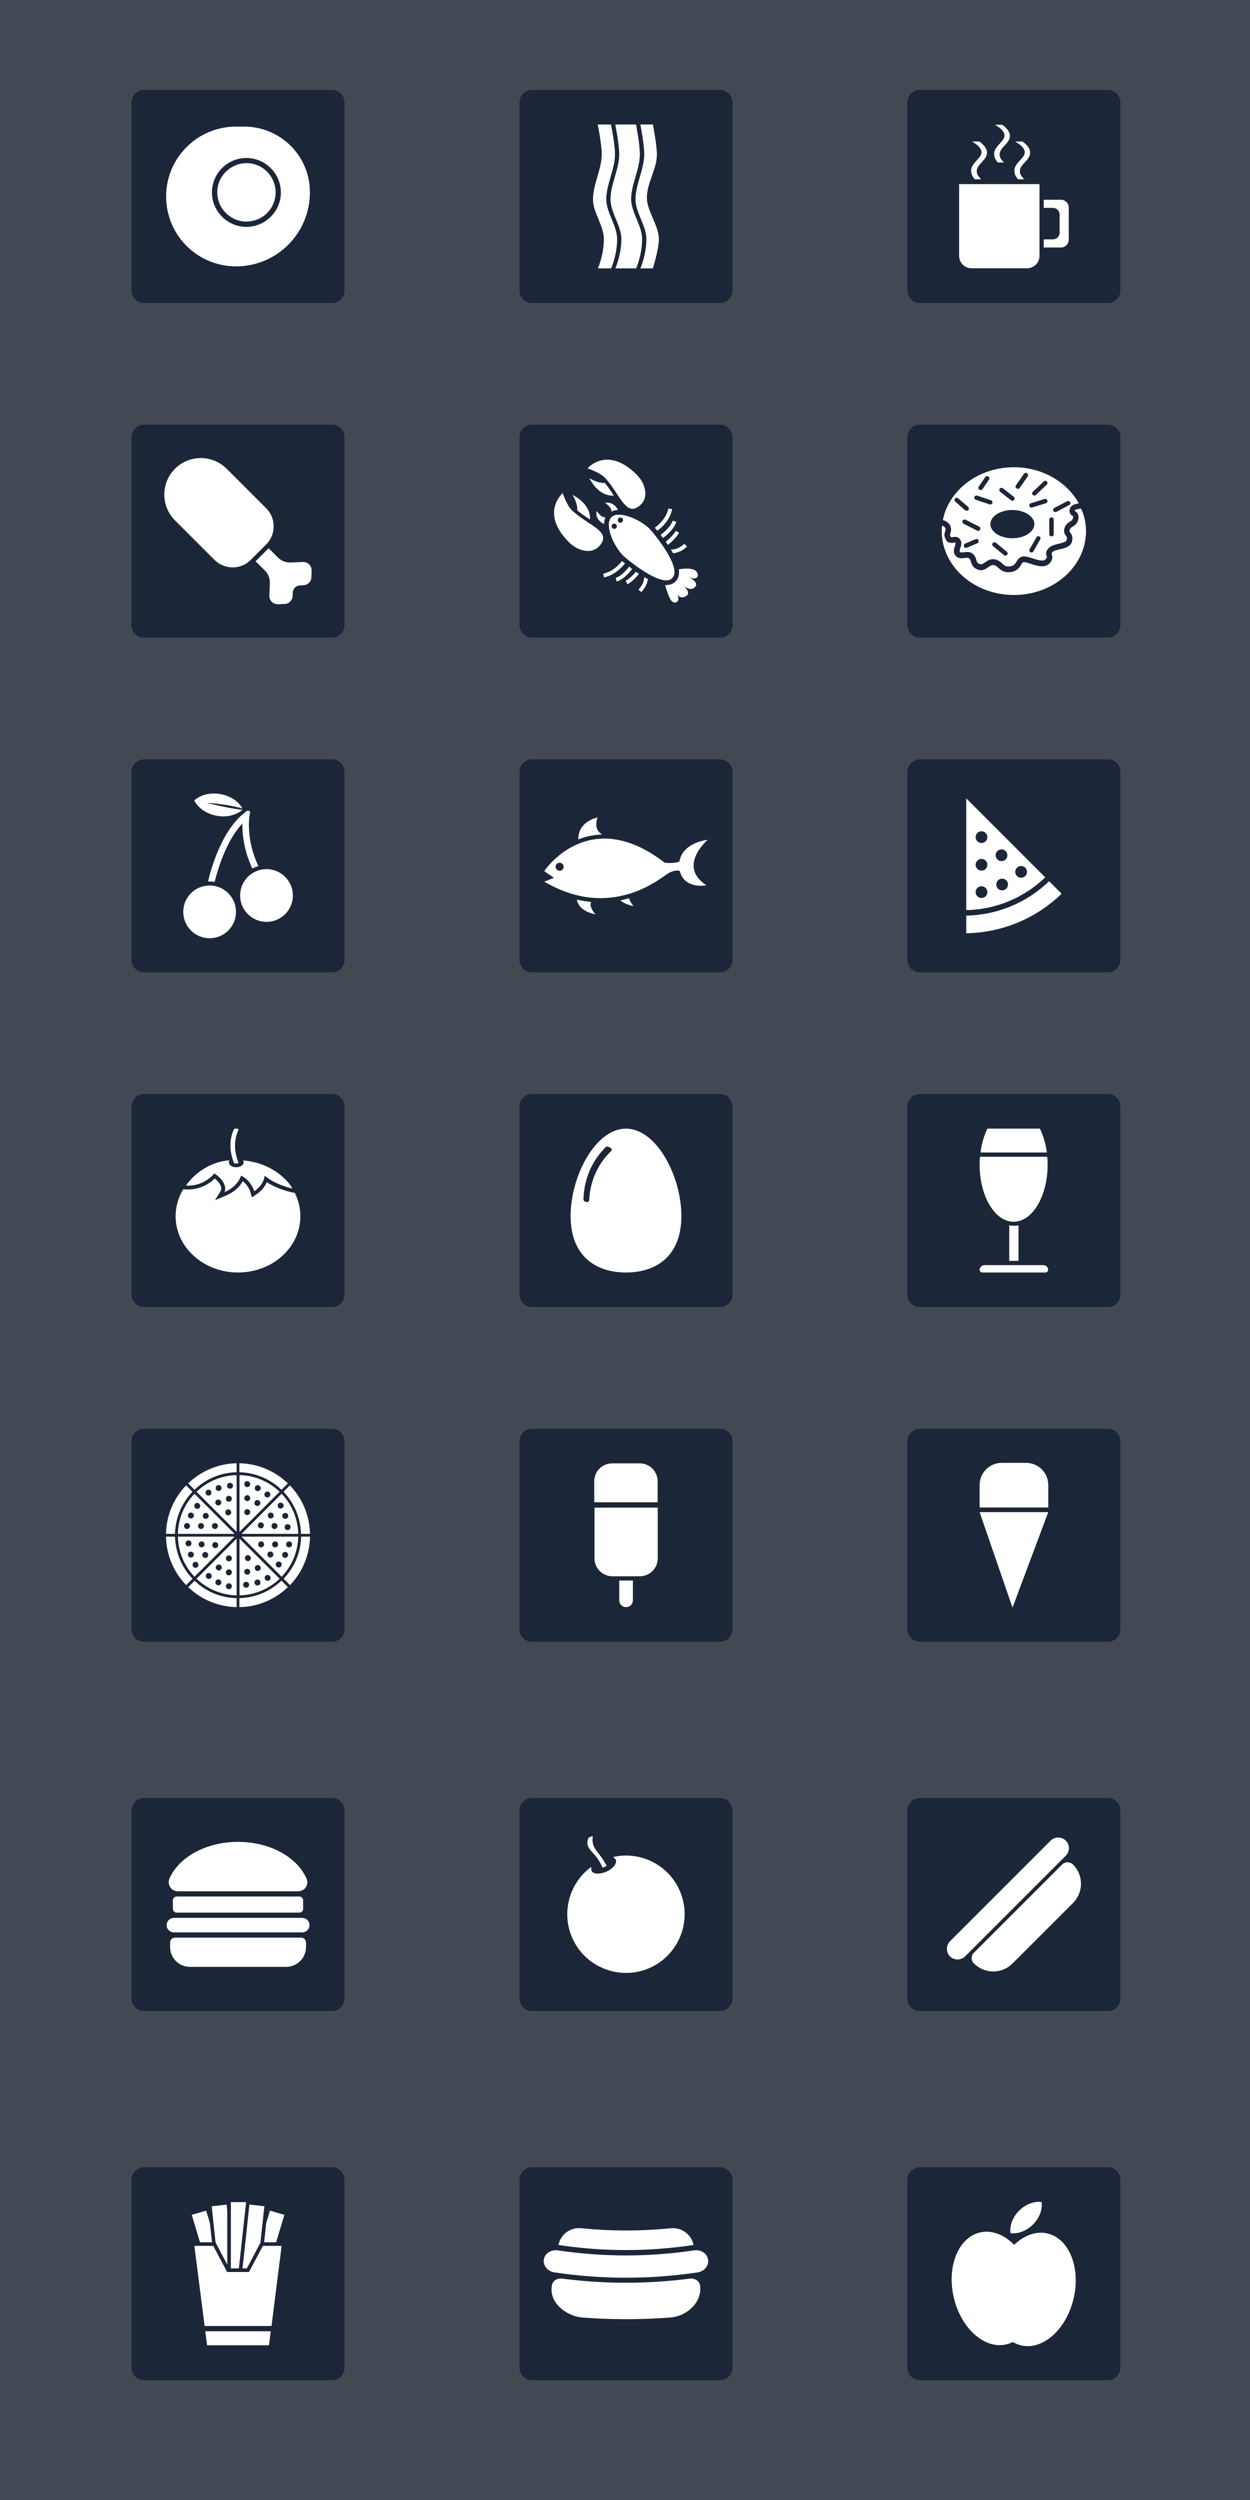 <?xml version="1.0" encoding="utf-8"?>
<!-- Generator: Adobe Illustrator 22.1.0, SVG Export Plug-In . SVG Version: 6.00 Build 0)  -->
<svg version="1.1" xmlns="http://www.w3.org/2000/svg" xmlns:xlink="http://www.w3.org/1999/xlink" x="0px" y="0px"
	 viewBox="0 0 1000 2000" style="enable-background:new 0 0 1000 2000;" xml:space="preserve">
<style type="text/css">
	.st0{fill:#424953;}
	.st1{fill:#1B2638;}
	.st2{fill:#FFFFFF;}
</style>
<g id="Layer_3">
	<rect class="st0" width="1000" height="2000"/>
</g>
<g id="Layer_2">
	<path class="st1" d="M265.6,242.4H115.2c-5.5,0-10-4.5-10-10V82c0-5.5,4.5-10,10-10h150.4c5.5,0,10,4.5,10,10v150.4
		C275.6,237.9,271.2,242.4,265.6,242.4z"/>
	<path class="st1" d="M576,242.4H425.6c-5.5,0-10-4.5-10-10V82c0-5.5,4.5-10,10-10H576c5.5,0,10,4.5,10,10v150.4
		C586,237.9,581.5,242.4,576,242.4z"/>
	<path class="st1" d="M886.3,242.4H735.9c-5.5,0-10-4.5-10-10V82c0-5.5,4.5-10,10-10h150.4c5.5,0,10,4.5,10,10v150.4
		C896.3,237.9,891.8,242.4,886.3,242.4z"/>
	<path class="st1" d="M265.6,510.1H115.2c-5.5,0-10-4.5-10-10V349.7c0-5.5,4.5-10,10-10h150.4c5.5,0,10,4.5,10,10v150.4
		C275.6,505.7,271.2,510.1,265.6,510.1z"/>
	<path class="st1" d="M576,510.1H425.6c-5.5,0-10-4.5-10-10V349.7c0-5.5,4.5-10,10-10H576c5.5,0,10,4.5,10,10v150.4
		C586,505.7,581.5,510.1,576,510.1z"/>
	<path class="st1" d="M886.3,510.1H735.9c-5.5,0-10-4.5-10-10V349.7c0-5.5,4.5-10,10-10h150.4c5.5,0,10,4.5,10,10v150.4
		C896.3,505.7,891.8,510.1,886.3,510.1z"/>
	<path class="st1" d="M576,1904.2H425.6c-5.5,0-10-4.5-10-10v-150.4c0-5.5,4.5-10,10-10H576c5.5,0,10,4.5,10,10v150.4
		C586,1899.7,581.5,1904.2,576,1904.2z"/>
	<path class="st1" d="M265.6,1608.8H115.2c-5.5,0-10-4.5-10-10v-150.4c0-5.5,4.5-10,10-10h150.4c5.5,0,10,4.5,10,10v150.4
		C275.6,1604.3,271.2,1608.8,265.6,1608.8z"/>
	<path class="st1" d="M886.3,1608.8H735.9c-5.5,0-10-4.5-10-10v-150.4c0-5.5,4.5-10,10-10h150.4c5.5,0,10,4.5,10,10v150.4
		C896.3,1604.3,891.8,1608.8,886.3,1608.8z"/>
	<path class="st1" d="M576,1608.8H425.6c-5.5,0-10-4.5-10-10v-150.4c0-5.5,4.5-10,10-10H576c5.5,0,10,4.5,10,10v150.4
		C586,1604.3,581.5,1608.8,576,1608.8z"/>
	<path class="st1" d="M265.6,1904.2H115.2c-5.5,0-10-4.5-10-10v-150.4c0-5.5,4.5-10,10-10h150.4c5.5,0,10,4.5,10,10v150.4
		C275.6,1899.7,271.2,1904.2,265.6,1904.2z"/>
	<path class="st1" d="M886.3,1904.2H735.9c-5.5,0-10-4.5-10-10v-150.4c0-5.5,4.5-10,10-10h150.4c5.5,0,10,4.5,10,10v150.4
		C896.3,1899.7,891.8,1904.2,886.3,1904.2z"/>
	<path class="st1" d="M265.6,1045.6H115.2c-5.5,0-10-4.5-10-10V885.2c0-5.5,4.5-10,10-10h150.4c5.5,0,10,4.5,10,10v150.4
		C275.6,1041.2,271.2,1045.6,265.6,1045.6z"/>
	<path class="st1" d="M576,1045.6H425.6c-5.5,0-10-4.5-10-10V885.2c0-5.5,4.5-10,10-10H576c5.5,0,10,4.5,10,10v150.4
		C586,1041.2,581.5,1045.6,576,1045.6z"/>
	<path class="st1" d="M265.6,1313.4H115.2c-5.5,0-10-4.5-10-10V1153c0-5.5,4.5-10,10-10h150.4c5.5,0,10,4.5,10,10v150.4
		C275.6,1308.9,271.2,1313.4,265.6,1313.4z"/>
	<path class="st1" d="M576,1313.4H425.6c-5.5,0-10-4.5-10-10V1153c0-5.5,4.5-10,10-10H576c5.5,0,10,4.5,10,10v150.4
		C586,1308.9,581.5,1313.4,576,1313.4z"/>
	<path class="st1" d="M886.3,1313.4H735.9c-5.5,0-10-4.5-10-10V1153c0-5.5,4.5-10,10-10h150.4c5.5,0,10,4.5,10,10v150.4
		C896.3,1308.9,891.8,1313.4,886.3,1313.4z"/>
	<path class="st1" d="M265.6,777.9H115.2c-5.5,0-10-4.5-10-10V617.5c0-5.5,4.5-10,10-10h150.4c5.5,0,10,4.5,10,10v150.4
		C275.6,773.4,271.2,777.9,265.6,777.9z"/>
	<path class="st1" d="M576,777.9H425.6c-5.5,0-10-4.5-10-10V617.5c0-5.5,4.5-10,10-10H576c5.5,0,10,4.5,10,10v150.4
		C586,773.4,581.5,777.9,576,777.9z"/>
	<path class="st1" d="M886.3,1045.6H735.9c-5.5,0-10-4.5-10-10V885.2c0-5.5,4.5-10,10-10h150.4c5.5,0,10,4.5,10,10v150.4
		C896.3,1041.2,891.8,1045.6,886.3,1045.6z"/>
	<path class="st1" d="M886.3,777.9H735.9c-5.5,0-10-4.5-10-10V617.5c0-5.5,4.5-10,10-10h150.4c5.5,0,10,4.5,10,10v150.4
		C896.3,773.4,891.8,777.9,886.3,777.9z"/>
</g>
<g id="Layer_1">
	<g>
		<path class="st2" d="M232.6,116.7c-9.5-9.5-22.7-15.4-37.2-15.4h-6.6c-30.9,0-55.9,25-55.9,55.9v0c0,30.9,25,55.9,55.9,55.9
			c16.3,0,31.1-6.6,41.8-17.3c10.7-10.7,17.3-25.5,17.3-41.8C248,139.4,242.1,126.2,232.6,116.7z M216.6,173.4
			c-5.2,5.2-12.1,8.1-19.5,8.1c-0.7,0-1.5,0-2.2-0.1c-13.3-1-24.2-11.9-25.3-25.2c-0.6-8.1,2.3-16,8-21.7c5.2-5.2,12.1-8.1,19.5-8.1
			s14.3,2.9,19.5,8.1c5.2,5.2,8.1,12.1,8.1,19.5C224.7,161.3,221.8,168.2,216.6,173.4z"/>
		<path class="st2" d="M220.5,153.9c0,6.5-2.6,12.3-6.8,16.5c-4.6,4.6-11.2,7.3-18.4,6.8c-11.3-0.9-20.5-10.1-21.4-21.4
			c-0.6-7.2,2.1-13.8,6.8-18.4c4.2-4.2,10.1-6.9,16.5-6.9s12.3,2.6,16.5,6.9C217.9,141.6,220.5,147.5,220.5,153.9z"/>
	</g>
	<g>
		<path class="st2" d="M493.7,191.2c0,12.8-4.8,23.5-4.8,23.5h-10.6c0,0,4.8-10.7,4.8-23.5c0-10.6-8.7-21.1-8.7-31.7
			c0-12.1,7-24.1,7-36.2c0-7.9-3.2-23.7-3.2-23.7h10.6c0,0,3.2,15.8,3.2,23.7c0,12.1-7,24.1-7,36.2
			C485.1,170.1,493.7,180.7,493.7,191.2z"/>
		<path class="st2" d="M513.7,191.2c0,12.8-4.8,23.5-4.8,23.5h-16.6c0,0,4.8-10.7,4.8-23.5c0-10.6-8.7-21.1-8.7-31.7
			c0-12.1,7-24.1,7-36.2c0-7.9-3.2-23.7-3.2-23.7h16.6c0,0,3.1,15.8,3.1,23.7c0,12.1-7,24.1-7,36.2
			C505.1,170.1,513.7,180.7,513.7,191.2z"/>
		<path class="st2" d="M527.1,191.4c0,7.8-4.8,23.3-4.8,23.3h-10c0,0,4.8-10.7,4.8-23.5c0-10.6-8.7-21.1-8.7-31.7
			c0-12.1,7-24.1,7-36.2c0-7.9-3.1-23.7-3.1-23.7h10c0,0,3.2,16,3.2,24.1c0,11.4-8,22.8-8,34.3C517.5,169.1,527.1,180.3,527.1,191.4
			z"/>
	</g>
	<g>
		<path class="st2" d="M821.7,214.6h-44.5c-5.5,0-9.9-4.4-9.9-9.9v-57.4h64.3v57.4C831.6,210.2,827.2,214.6,821.7,214.6z"/>
		<path class="st2" d="M855,166v25.8c0,3.4-2.8,6.2-6.2,6.2H835v-6.5h7.4c2.9,0,5.3-2.4,5.3-5.3v-14.6c0-2.9-2.4-5.3-5.3-5.3H835
			v-6.5h13.8C852.2,159.8,855,162.6,855,166z"/>
		<path class="st2" d="M819.4,143.4l-1.2-1.3c-1.5-1.6-2.3-3.3-2.3-5c-0.1-2.9,1.9-5.1,4-7.3c2.1-2.3,4.3-4.6,4.2-7.8
			c0-2.9-2.1-5.9-6-8.7l-0.2-0.1h-5.7l2.2,1.4c3.5,2.4,5.3,4.7,5.4,7c0.1,2.5-1.8,4.5-3.8,6.7c-2.3,2.5-4.7,5.1-4.5,8.7
			c0.1,2.1,1,4.1,2.7,6.1l0.2,0.3H819.4z"/>
		<path class="st2" d="M784.9,143.4l-1.2-1.3c-1.5-1.6-2.3-3.3-2.3-5c-0.1-2.9,1.9-5.1,4-7.3c2.1-2.3,4.3-4.6,4.2-7.8
			c0-2.9-2.1-5.9-6-8.7l-0.2-0.1h-5.8l2.2,1.4c3.5,2.4,5.3,4.7,5.4,7c0.1,2.5-1.8,4.5-3.8,6.7c-2.3,2.5-4.7,5.1-4.5,8.7
			c0.1,2.1,1,4.1,2.7,6.1l0.2,0.3H784.9z"/>
		<path class="st2" d="M803.2,130l-1.2-1.3c-1.5-1.6-2.3-3.3-2.3-5c-0.1-2.9,1.9-5.1,4-7.3c2.1-2.3,4.3-4.6,4.2-7.8
			c0-2.9-2.1-5.9-6-8.7l-0.2-0.1h-5.7l2.2,1.4c3.5,2.4,5.3,4.7,5.4,7c0.1,2.5-1.8,4.5-3.8,6.7c-2.3,2.5-4.7,5.1-4.5,8.7
			c0.1,2.1,1,4.1,2.7,6.1l0.2,0.3H803.2z"/>
	</g>
	<g>
		<path class="st2" d="M551.8,1822.9c-34.2,4.4-67.8,4.4-102,0c-4-0.6-7.6,1.7-8.2,5.2c-2.9,14,11.6,24.8,24,25.9
			c23.6,1.8,46.8,1.8,70.4,0c13-0.7,26.2-12.1,24-25.9C559.4,1824.7,555.8,1822.4,551.8,1822.9z"/>
		<path class="st2" d="M554.8,1796L554.8,1796c-1.6-8.6-9.6-14.2-18.2-13.4c-24,2.4-47.6,2.4-71.6,0c-8.6-0.9-16.6,4.8-18.2,13.4v0
			C483,1801.4,518.6,1801.4,554.8,1796z"/>
		<path class="st2" d="M566.4,1807.4c-0.9-4.8-5.9-8-11.1-7.1c-36.6,5.4-72.5,5.4-109.1,0c-5.2-0.8-10.2,2.3-11.1,7.1
			c-0.9,4.8,2.8,9.6,8.3,10.5c38.5,5.7,76.3,5.7,114.8,0C563.7,1817,567.4,1812.2,566.4,1807.4z"/>
	</g>
	<g>
		<path class="st2" d="M238.6,1513h-96.4c-5.2,0-8.7-5.4-6.6-10.2c7.4-17,29.1-29.3,54.8-29.3s47.4,12.3,54.8,29.3
			C247.4,1507.6,243.9,1513,238.6,1513z"/>
		<path class="st2" d="M140,1550.1h100.9c2.2,0,3.9,1.8,3.9,3.9v3.6c0,8.8-7.1,15.9-15.9,15.9H152c-8.8,0-15.9-7.1-15.9-15.9v-3.6
			C136.1,1551.9,137.8,1550.1,140,1550.1z"/>
		<path class="st2" d="M241.8,1545.9H139.1c-3.2,0-5.8-2.6-5.8-5.8l0,0c0-3.2,2.6-5.8,5.8-5.8h102.7c3.2,0,5.8,2.6,5.8,5.8l0,0
			C247.6,1543.3,245,1545.9,241.8,1545.9z"/>
		<path class="st2" d="M239.4,1530.1h-98c-1.7,0-3.1-1.4-3.1-3.1v-6.7c0-1.7,1.4-3.1,3.1-3.1h98c1.7,0,3.1,1.4,3.1,3.1v6.7
			C242.6,1528.7,241.2,1530.1,239.4,1530.1z"/>
	</g>
	<g>
		<path class="st2" d="M779.1,1562.2l70.6-70.6c2.4-2.4,6.3-2.4,8.7,0l0,0c8.5,8.5,8.5,22.3,0,30.8l-48.4,48.4
			c-8.5,8.5-22.3,8.5-30.8,0l0,0C776.7,1568.4,776.7,1564.6,779.1,1562.2z"/>
		<path class="st2" d="M852.6,1484.6l-80.5,80.5c-3.3,3.3-8.8,3.3-12.1,0h0c-3.3-3.3-3.3-8.8,0-12.1l80.5-80.5
			c3.3-3.3,8.8-3.3,12.1,0l0,0C856,1475.8,856,1481.2,852.6,1484.6z"/>
	</g>
	<g>
		<path class="st2" d="M543.5,1511.9c11,24.3-0.3,53-25.3,63.1c-22.1,8.9-47.8-0.5-58.9-21.6c-11.1-21-4.7-46.1,13.2-59.5
			c0.3-0.2,0.7,0.1,0.6,0.4c-0.2,0.8-0.2,1.6,0.1,2.3c1.3,2.8,6.6,3.1,12,0.7c5.3-2.4,8.6-6.7,7.4-9.5c-0.3-0.7-0.9-1.3-1.7-1.6
			c-0.3-0.1-0.2-0.6,0.1-0.7C512.1,1480.9,534.2,1491.5,543.5,1511.9z"/>
		<path class="st2" d="M471.2,1470l2.4-1.1c0.3-0.1,0.6,0.1,0.6,0.4c-0.4,2.5-0.1,4.4,0.1,5.6c1,4.3,3.7,6.2,7.7,12.2
			c1.4,2.1,2.4,3.9,3.1,5.1c0.2,0.3,0,0.7-0.3,0.8l-2.2,1c-0.3,0.1-0.7,0-0.8-0.3c-0.2-0.6-0.5-1.4-1-2.2c-4.3-9-10.6-11.2-10.9-17
			c0-0.9,0-2.3,0.9-4.1C470.9,1470.2,471.1,1470.1,471.2,1470z"/>
	</g>
	<g>
		<polygon class="st2" points="164.2,1865 216.6,1865 215.2,1876.2 165.7,1876.2 		"/>
		<polygon class="st2" points="225.3,1796.7 217.2,1860.8 163.7,1860.8 155.5,1796.7 170.6,1796.7 181.7,1817.6 199.2,1817.6 
			210.3,1796.7 		"/>
		<g>
			<polygon class="st2" points="167.9,1778.4 169.6,1793.8 160,1793.8 153.4,1771.9 164.9,1768.5 			"/>
			<polygon class="st2" points="181.3,1763.7 181.8,1768.4 181.8,1811.7 172.9,1794.8 172.8,1794.5 172.5,1794 172.4,1793.4 
				170.7,1777.8 169.4,1765 			"/>
			<polygon class="st2" points="227.5,1771.9 220.9,1793.8 211.3,1793.8 213,1778.3 213,1778.3 216,1768.5 			"/>
			<polygon class="st2" points="211.5,1765 210.1,1777.8 208.4,1793.4 208.4,1794 208.1,1794.5 208,1794.8 199.7,1810.6 
				197.5,1814.7 194,1814.7 196.8,1789.3 199.5,1763.7 199.7,1763.7 			"/>
			<polygon class="st2" points="196.8,1761.7 196.8,1762.5 191.1,1814.7 184.7,1814.7 184.7,1761.7 			"/>
		</g>
	</g>
	<g>
		
			<ellipse transform="matrix(0.973 -0.23 0.23 0.973 -399.73 231.729)" class="st2" cx="794.5" cy="1831.2" rx="32.3" ry="46"/>
		
			<ellipse transform="matrix(0.23 -0.973 0.973 0.23 -1144.705 2215.718)" class="st2" cx="827.7" cy="1831.2" rx="46" ry="32.3"/>
		<path class="st2" d="M833.3,1761.6c0.8,5.8-1.6,12.7-6.9,18c-5.3,5.3-12.2,7.7-18,6.9c-0.8-5.8,1.6-12.7,6.9-18
			C820.7,1763.2,827.6,1760.8,833.3,1761.6z"/>
	</g>
	<g>
		<g>
			<path class="st2" d="M191.6,1180.1v45.4l32.1-32.1C215.3,1185.4,204,1180.3,191.6,1180.1z M197.8,1212.1c-1.3,0-2.4-1.1-2.4-2.4
				c0-1.3,1.1-2.4,2.4-2.4c1.3,0,2.4,1.1,2.4,2.4C200.2,1211,199.1,1212.1,197.8,1212.1z M197.8,1200.9c-1.3,0-2.4-1.1-2.4-2.4
				c0-1.3,1.1-2.4,2.4-2.4c1.3,0,2.4,1.1,2.4,2.4C200.2,1199.8,199.1,1200.9,197.8,1200.9z M197.8,1189.7c-1.3,0-2.4-1.1-2.4-2.4
				c0-1.3,1.1-2.4,2.4-2.4c1.3,0,2.4,1.1,2.4,2.4C200.2,1188.7,199.1,1189.7,197.8,1189.7z M205.9,1204.8c-1.3,0-2.4-1.1-2.4-2.4
				c0-1.3,1.1-2.4,2.4-2.4c1.3,0,2.4,1.1,2.4,2.4C208.3,1203.7,207.2,1204.8,205.9,1204.8z M206.2,1192.9c-1.3,0-2.4-1.1-2.4-2.4
				c0-1.3,1.1-2.4,2.4-2.4c1.3,0,2.4,1.1,2.4,2.4C208.6,1191.8,207.5,1192.9,206.2,1192.9z M213.9,1198c-1.3,0-2.4-1.1-2.4-2.4
				c0-1.3,1.1-2.4,2.4-2.4c1.3,0,2.4,1.1,2.4,2.4C216.3,1196.9,215.2,1198,213.9,1198z"/>
		</g>
		<g>
			<path class="st2" d="M157.2,1193.4l32.1,32.1v-45.4C177.7,1180.3,166.2,1184.8,157.2,1193.4z M184.3,1211.6
				c-0.9,0.9-2.4,0.9-3.4,0c-0.9-0.9-0.9-2.4,0-3.4s2.4-0.9,3.4,0C185.2,1209.2,185.2,1210.7,184.3,1211.6z M176.3,1203.7
				c-0.9,0.9-2.4,0.9-3.4,0c-0.9-0.9-0.9-2.4,0-3.4c0.9-0.9,2.4-0.9,3.4,0C177.3,1201.2,177.3,1202.8,176.3,1203.7z M168.5,1195.8
				c-0.9,0.9-2.4,0.9-3.4,0c-0.9-0.9-0.9-2.4,0-3.4c0.9-0.9,2.4-0.9,3.4,0C169.4,1193.4,169.4,1194.9,168.5,1195.8z M184.8,1200.7
				c-0.9,0.9-2.4,0.9-3.4,0c-0.9-0.9-0.9-2.4,0-3.4c0.9-0.9,2.4-0.9,3.4,0C185.7,1198.3,185.7,1199.8,184.8,1200.7z M176.6,1192.1
				c-0.9,0.9-2.4,0.9-3.4,0c-0.9-0.9-0.9-2.4,0-3.4c0.9-0.9,2.4-0.9,3.4,0C177.5,1189.7,177.5,1191.2,176.6,1192.1z M185.7,1190.3
				c-0.9,0.9-2.4,0.9-3.4,0c-0.9-0.9-0.9-2.4,0-3.4c0.9-0.9,2.4-0.9,3.4,0C186.6,1187.8,186.6,1189.3,185.7,1190.3z"/>
		</g>
		<g>
			<path class="st2" d="M142.3,1227.1h45.4l-32.1-32.1C147.6,1203.3,142.6,1214.6,142.3,1227.1z M174.3,1220.8
				c0,1.3-1.1,2.4-2.4,2.4c-1.3,0-2.4-1.1-2.4-2.4c0-1.3,1.1-2.4,2.4-2.4C173.3,1218.4,174.3,1219.5,174.3,1220.8z M163.2,1220.8
				c0,1.3-1.1,2.4-2.4,2.4c-1.3,0-2.4-1.1-2.4-2.4c0-1.3,1.1-2.4,2.4-2.4C162.1,1218.4,163.2,1219.5,163.2,1220.8z M152,1220.8
				c0,1.3-1.1,2.4-2.4,2.4c-1.3,0-2.4-1.1-2.4-2.4c0-1.3,1.1-2.4,2.4-2.4C150.9,1218.4,152,1219.5,152,1220.8z M167,1212.7
				c0,1.3-1.1,2.4-2.4,2.4c-1.3,0-2.4-1.1-2.4-2.4c0-1.3,1.1-2.4,2.4-2.4C166,1210.3,167,1211.4,167,1212.7z M155.1,1212.4
				c0,1.3-1.1,2.4-2.4,2.4c-1.3,0-2.4-1.1-2.4-2.4c0-1.3,1.1-2.4,2.4-2.4C154.1,1210.1,155.1,1211.1,155.1,1212.4z M160.2,1204.7
				c0,1.3-1.1,2.4-2.4,2.4c-1.3,0-2.4-1.1-2.4-2.4c0-1.3,1.1-2.4,2.4-2.4C159.2,1202.4,160.2,1203.4,160.2,1204.7z"/>
		</g>
		<g>
			<path class="st2" d="M155.6,1261.4l32.1-32.1h-45.4C142.6,1240.9,147,1252.4,155.6,1261.4z M173.9,1234.4c0.9,0.9,0.9,2.4,0,3.4
				c-0.9,0.9-2.4,0.9-3.4,0c-0.9-0.9-0.9-2.4,0-3.4C171.4,1233.4,172.9,1233.4,173.9,1234.4z M165.9,1242.3c0.9,0.9,0.9,2.4,0,3.4
				c-0.9,0.9-2.4,0.9-3.4,0s-0.9-2.4,0-3.4C163.5,1241.3,165,1241.3,165.9,1242.3z M158.1,1250.2c0.9,0.9,0.9,2.4,0,3.4
				c-0.9,0.9-2.4,0.9-3.4,0c-0.9-0.9-0.9-2.4,0-3.4C155.6,1249.2,157.1,1249.2,158.1,1250.2z M163,1233.8c0.9,0.9,0.9,2.4,0,3.4
				c-0.9,0.9-2.4,0.9-3.4,0c-0.9-0.9-0.9-2.4,0-3.4C160.5,1232.9,162,1232.9,163,1233.8z M154.4,1242c0.9,0.9,0.9,2.4,0,3.4
				c-0.9,0.9-2.4,0.9-3.4,0c-0.9-0.9-0.9-2.4,0-3.4C151.9,1241.1,153.4,1241.1,154.4,1242z M152.5,1233c0.9,0.9,0.9,2.4,0,3.4
				c-0.9,0.9-2.4,0.9-3.4,0c-0.9-0.9-0.9-2.4,0-3.4C150.1,1232,151.6,1232,152.5,1233z"/>
		</g>
		<g>
			<path class="st2" d="M189.3,1276.3v-45.4l-32.1,32.1C165.6,1271,176.9,1276,189.3,1276.3z M183.1,1244.3c1.3,0,2.4,1.1,2.4,2.4
				c0,1.3-1.1,2.4-2.4,2.4c-1.3,0-2.4-1.1-2.4-2.4C180.7,1245.3,181.8,1244.3,183.1,1244.3z M183.1,1255.5c1.3,0,2.4,1.1,2.4,2.4
				c0,1.3-1.1,2.4-2.4,2.4c-1.3,0-2.4-1.1-2.4-2.4C180.7,1256.5,181.8,1255.5,183.1,1255.5z M183.1,1266.6c1.3,0,2.4,1.1,2.4,2.4
				c0,1.3-1.1,2.4-2.4,2.4c-1.3,0-2.4-1.1-2.4-2.4C180.7,1267.7,181.8,1266.6,183.1,1266.6z M175,1251.6c1.3,0,2.4,1.1,2.4,2.4
				c0,1.3-1.1,2.4-2.4,2.4c-1.3,0-2.4-1.1-2.4-2.4C172.6,1252.7,173.7,1251.6,175,1251.6z M174.7,1263.5c1.3,0,2.4,1.1,2.4,2.4
				c0,1.3-1.1,2.4-2.4,2.4c-1.3,0-2.4-1.1-2.4-2.4C172.3,1264.6,173.4,1263.5,174.7,1263.5z M167,1258.4c1.3,0,2.4,1.1,2.4,2.4
				c0,1.3-1.1,2.4-2.4,2.4c-1.3,0-2.4-1.1-2.4-2.4C164.6,1259.4,165.7,1258.4,167,1258.4z"/>
		</g>
		<g>
			<path class="st2" d="M223.7,1263l-32.1-32.1v45.4C203.2,1276,214.7,1271.6,223.7,1263z M196.6,1244.8c0.9-0.9,2.4-0.9,3.4,0
				c0.9,0.9,0.9,2.4,0,3.4c-0.9,0.9-2.4,0.9-3.4,0C195.7,1247.2,195.7,1245.7,196.6,1244.8z M204.5,1252.7c0.9-0.9,2.4-0.9,3.4,0
				c0.9,0.9,0.9,2.4,0,3.4c-0.9,0.9-2.4,0.9-3.4,0C203.6,1255.1,203.6,1253.6,204.5,1252.7z M212.4,1260.6c0.9-0.9,2.4-0.9,3.4,0
				c0.9,0.9,0.9,2.4,0,3.4c-0.9,0.9-2.4,0.9-3.4,0C211.5,1263,211.5,1261.5,212.4,1260.6z M196.1,1255.7c0.9-0.9,2.4-0.9,3.4,0
				c0.9,0.9,0.9,2.4,0,3.4c-0.9,0.9-2.4,0.9-3.4,0C195.1,1258.1,195.1,1256.6,196.1,1255.7z M204.3,1264.3c0.9-0.9,2.4-0.9,3.4,0
				c0.9,0.9,0.9,2.4,0,3.4c-0.9,0.9-2.4,0.9-3.4,0C203.3,1266.7,203.3,1265.2,204.3,1264.3z M195.2,1266.1c0.9-0.9,2.4-0.9,3.4,0
				c0.9,0.9,0.9,2.4,0,3.4c-0.9,0.9-2.4,0.9-3.4,0C194.3,1268.6,194.3,1267,195.2,1266.1z"/>
		</g>
		<g>
			<path class="st2" d="M238.6,1229.3h-45.4l32.1,32.1C233.3,1253,238.3,1241.8,238.6,1229.3z M206.5,1235.5c0-1.3,1.1-2.4,2.4-2.4
				c1.3,0,2.4,1.1,2.4,2.4s-1.1,2.4-2.4,2.4C207.6,1237.9,206.5,1236.9,206.5,1235.5z M217.7,1235.5c0-1.3,1.1-2.4,2.4-2.4
				c1.3,0,2.4,1.1,2.4,2.4s-1.1,2.4-2.4,2.4C218.8,1237.9,217.7,1236.9,217.7,1235.5z M228.9,1235.5c0-1.3,1.1-2.4,2.4-2.4
				c1.3,0,2.4,1.1,2.4,2.4s-1.1,2.4-2.4,2.4C229.9,1237.9,228.9,1236.9,228.9,1235.5z M213.9,1243.6c0-1.3,1.1-2.4,2.4-2.4
				c1.3,0,2.4,1.1,2.4,2.4c0,1.3-1.1,2.4-2.4,2.4C214.9,1246,213.9,1245,213.9,1243.6z M225.7,1243.9c0-1.3,1.1-2.4,2.4-2.4
				c1.3,0,2.4,1.1,2.4,2.4c0,1.3-1.1,2.4-2.4,2.4C226.8,1246.3,225.7,1245.2,225.7,1243.9z M220.6,1251.6c0-1.3,1.1-2.4,2.4-2.4
				c1.3,0,2.4,1.1,2.4,2.4c0,1.3-1.1,2.4-2.4,2.4C221.7,1254,220.6,1252.9,220.6,1251.6z"/>
		</g>
		<g>
			<path class="st2" d="M225.3,1195l-32.1,32.1h45.4C238.3,1215.5,233.9,1204,225.3,1195z M207,1222c-0.9-0.9-0.9-2.4,0-3.4
				c0.9-0.9,2.4-0.9,3.4,0c0.9,0.9,0.9,2.4,0,3.4C209.5,1222.9,208,1222.9,207,1222z M214.9,1214.1c-0.9-0.9-0.9-2.4,0-3.4
				c0.9-0.9,2.4-0.9,3.4,0c0.9,0.9,0.9,2.4,0,3.4C217.4,1215,215.9,1215,214.9,1214.1z M222.8,1206.2c-0.9-0.9-0.9-2.4,0-3.4
				c0.9-0.9,2.4-0.9,3.4,0s0.9,2.4,0,3.4C225.3,1207.1,223.8,1207.1,222.8,1206.2z M217.9,1222.5c-0.9-0.9-0.9-2.4,0-3.4
				c0.9-0.9,2.4-0.9,3.4,0c0.9,0.9,0.9,2.4,0,3.4C220.4,1223.5,218.9,1223.5,217.9,1222.5z M226.5,1214.4c-0.9-0.9-0.9-2.4,0-3.4
				c0.9-0.9,2.4-0.9,3.4,0c0.9,0.9,0.9,2.4,0,3.4C229,1215.3,227.5,1215.3,226.5,1214.4z M228.4,1223.4c-0.9-0.9-0.9-2.4,0-3.4
				c0.9-0.9,2.4-0.9,3.4,0c0.9,0.9,0.9,2.4,0,3.4C230.8,1224.3,229.3,1224.3,228.4,1223.4z"/>
		</g>
		<path class="st2" d="M230.3,1186.7l-5.1,5.1c-8.8-8.4-20.6-13.7-33.7-14v-7.2C206.6,1170.9,220.2,1177,230.3,1186.7z"/>
		<path class="st2" d="M248,1227.1h-7.2c-0.3-13-5.6-24.9-14-33.7l5.1-5.1C241.6,1198.4,247.7,1212,248,1227.1z"/>
		<path class="st2" d="M248,1229.3c-0.3,15-6.3,28.7-16,38.8l-5.1-5.1c8.4-8.8,13.7-20.6,14-33.7H248z"/>
		<path class="st2" d="M230.3,1269.7c-10.1,9.7-23.7,15.8-38.8,16v-7.2c13-0.3,24.9-5.6,33.7-14L230.3,1269.7z"/>
		<path class="st2" d="M189.3,1278.5v7.2c-15-0.3-28.7-6.3-38.7-16l5.1-5.1C164.4,1273,176.3,1278.3,189.3,1278.5z"/>
		<path class="st2" d="M154,1263l-5.1,5.1c-9.7-10.1-15.8-23.7-16.1-38.8h7.2C140.4,1242.4,145.6,1254.2,154,1263z"/>
		<path class="st2" d="M154,1193.4c-8.4,8.8-13.7,20.6-14,33.7h-7.2c0.3-15,6.3-28.7,16.1-38.8L154,1193.4z"/>
		<path class="st2" d="M189.3,1170.6v7.2c-13,0.3-24.9,5.5-33.7,14l-5.1-5.1C160.7,1177,174.3,1170.9,189.3,1170.6z"/>
	</g>
	<g>
		<path class="st2" d="M240.3,973c0,24.9-22.3,45-49.9,45c-27.5,0-49.9-20.1-49.9-45c0-7.8,2.2-15.2,6.1-21.6l1.8,0.1
			c0.6,0,1.2,0.1,1.8,0.1c11,0,18.3-5.5,21.6-8.8c6.4,5.2,5.2,9.1,5,9.6l-4.8,7.8l8.7-3.7c7.8-3.3,11.7-8.2,13.5-11.6
			c4.6,3.5,6.2,8.9,6.2,9l1.1,4l3.5-2.3c4.8-3.2,7.2-7,8.4-9.9c9,5.9,19.4,8,19.9,8.1l2.5,0.5C238.7,960,240.3,966.3,240.3,973z"/>
		<path class="st2" d="M233.9,950.8C233.9,950.8,233.9,950.8,233.9,950.8c-0.4-0.1-13.3-2.7-22.2-10.3c0,0-0.1,6.9-8.3,12.5
			c0,0-2.5-8.8-10.6-12.5c0,0-1.9,8.4-13.2,13.2c0.2-0.3,3.4-7.1-8.1-15c0,0-7.9,10.6-22.8,9.8c0,0,0,0,0.1-0.1c0,0,0,0,0.1-0.1
			c1.1-1.7,12.4-18.1,34.7-20.1c0,0-0.3,0.5-0.3,0.6c-0.2,0.3-0.2,0.7-0.2,1.1c0,2.1,2.6,3.9,5.9,3.9c3.2,0,5.9-1.7,5.9-3.9
			c0-0.6-0.2-1.1-0.5-1.6c19.2,1.7,30.5,11.2,35.9,17.4c0.3,0.3,0.5,0.6,0.7,0.8c0.1,0.2,0.3,0.3,0.4,0.5
			C233,949.2,233.9,950.8,233.9,950.8z"/>
		<path class="st2" d="M188.1,902.9h1.9c0.5,0,0.9,0.6,0.7,1.1c-0.8,1.9-1.7,4.2-2.2,7c-1.5,8.4,0.8,15.4,2.2,18.8
			c0.2,0.5-0.1,1-0.6,1h-2c-0.4,0-0.8-0.3-1-0.7c-1.4-3.5-3.9-11-2.2-19.7c0.5-2.7,1.3-5,2.2-6.8
			C187.4,903.1,187.7,902.9,188.1,902.9z"/>
	</g>
	<path class="st2" d="M500.8,902.9c-24.5,0-44.3,38.1-44.3,69.9c0,31.8,19.8,45.2,44.3,45.2c24.5,0,44.3-13.4,44.3-45.2
		C545.1,941,525.2,902.9,500.8,902.9z M476.4,938.6c-3.8,8.5-4.8,16.2-5,21.4c0,1.2-1.2,2-2.3,1.6c-0.4-0.1-0.8-0.3-1.2-0.4
		c-0.7-0.3-1.1-0.9-1.1-1.6c0.1-5.3,0.9-13.8,5-23.3c3.9-8.9,9.1-15,12.8-18.6c0.5-0.5,1.3-0.6,1.9-0.3c0.6,0.3,1.2,0.6,1.8,0.8
		c1.1,0.5,1.4,2,0.5,2.8C485.1,924.5,480.1,930.3,476.4,938.6z"/>
	<g>
		<path class="st2" d="M526.1,1185v16.8h-50.7V1185c0-7.9,6.4-14.3,14.3-14.3h22C519.7,1170.6,526.1,1177.1,526.1,1185z"/>
		<path class="st2" d="M475.5,1206.1h50.7v40.6c0,7.9-6.4,14.3-14.3,14.3h-22c-7.9,0-14.3-6.4-14.3-14.3V1206.1z"/>
		<path class="st2" d="M500.8,1285.7L500.8,1285.7c3,0,5.5-2.4,5.5-5.5v-15.8h-10.9v15.8C495.3,1283.3,497.8,1285.7,500.8,1285.7z"
			/>
	</g>
	<g>
		<polygon class="st2" points="810,1286.1 783.7,1209.7 838.6,1209.7 		"/>
		<path class="st2" d="M838.6,1188v18h-54.9v-18c0-9.8,7.9-17.7,17.7-17.7h19.5C830.7,1170.3,838.6,1178.2,838.6,1188z"/>
	</g>
	<g>
		<path class="st2" d="M171.7,448l-31.7-31.7c-11.4-11.4-11.4-29.9,0-41.3l0,0c11.4-11.4,29.9-11.4,41.3,0l31.7,31.7
			c7.9,7.9,7.9,20.8,0,28.8L200.5,448C192.6,455.9,179.7,455.9,171.7,448z"/>
		<path class="st2" d="M249.1,461.9l0.2-5.5c0.1-3.8-3-6.9-6.8-6.8l-10.1,0.4c-3.8,0.1-7.4-1.3-10.1-4l-7.4-7.4L204.5,449l7.4,7.4
			c2.7,2.7,4.1,6.3,4,10.1l-0.4,10.1c-0.1,3.8,3,6.9,6.8,6.8l5.5-0.2c3.4-0.1,6.1-2.9,6.3-6.3l0.1-2.8c0.1-3.2,2.7-5.7,5.8-5.8
			l2.8-0.1C246.3,468,249,465.3,249.1,461.9z"/>
	</g>
	<g>
		<path class="st2" d="M520.8,424.3c-6.8-8-25.7-16.6-31.7-10.5c-6.1,6.1,2.6,24.9,10.5,31.7c8,6.8,30.9,24.4,38.2,17
			C545.2,455.1,527.6,432.3,520.8,424.3z M489.9,422.5c-0.8-0.8-0.8-2.2,0-3c0.8-0.8,2.2-0.8,3,0c0.8,0.8,0.8,2.2,0,3
			C492.1,423.3,490.7,423.3,489.9,422.5z M494.8,417.6c-0.8-0.8-0.8-2.2,0-3c0.8-0.8,2.2-0.8,3,0c0.8,0.8,0.8,2.2,0,3
			C496.9,418.5,495.6,418.5,494.8,417.6z"/>
		<g>
			<g>
				<path class="st2" d="M494.3,408c-1.9,0.1-3.7,0.5-5.3,1.3c0,0,0-0.1,0-0.1c0.8-3-5-7-5-7C490.1,401.4,493.1,405.4,494.3,408z"/>
			</g>
			<path class="st2" d="M483.2,419.3c-2.8-1.5-7.2-4.8-5.9-10.5c0,0,4,5.8,7,5c0,0,0.1,0,0.1,0C483.7,415.4,483.3,417.3,483.2,419.3
				z"/>
		</g>
		<path class="st2" d="M513,403.3c-11.7,11.7-16.3-6.5-27.9-19.8c-3.9-5.3-15.1-8.8-15.1-8.8s15.7-18.6,39.3,5
			C516.9,387.3,518.5,397.8,513,403.3z"/>
		<path class="st2" d="M491.1,396.5c-4.4,0.3-12.8-1.2-19.7-14c0,0,6.9,4.4,12.4,3.8C486.6,389.6,489,393.3,491.1,396.5z"/>
		<path class="st2" d="M478.8,437.5c11.7-11.7-6.5-16.3-19.8-27.9c-5.3-3.9-8.8-15.1-8.8-15.1s-18.6,15.7,5,39.3
			C462.8,441.4,473.3,443,478.8,437.5z"/>
		<path class="st2" d="M472,415.6c-3.2-2.1-6.9-4.5-10.2-7.3c0.6-5.4-3.8-12.4-3.8-12.4C470.9,402.8,472.3,411.2,472,415.6z"/>
		<path class="st2" d="M548.5,477.1c-3.2,1.7-5.3,0.3-6.6-1.3c1,2.2,1.6,5.1-1.2,6.1c-4.7,1.7-7.1-9.6-8.6-13.7c0-0.1,0-0.2-0.1-0.2
			c3.3,0.2,6.2-0.6,8.4-2.8c2.5-2.5,3.2-5.9,2.7-9.8c3.3-0.5,8-0.9,11.3,0.1c5.5,1.6,5.8,10.3-3.5,6.2c0.6,0.3,8.9,4.2,5,8.1
			c-2.8,2.8-6.7,0.6-8.8-1C549.2,470.8,552.7,474.9,548.5,477.1z"/>
		<path class="st2" d="M549.6,437.2c-4,3.9-8,5.1-11.2,5.4c-0.5-1-1.1-2-1.7-3c2.7,0.1,6.7-0.7,10.8-4.6L549.6,437.2z"/>
		<path class="st2" d="M534.3,435.9c-0.6-0.9-1.2-1.7-1.7-2.5c2.5-2,5.9-5.1,8-8.7l2.7,1.5C540.8,430.3,537,433.8,534.3,435.9z"/>
		<path class="st2" d="M530.4,430.4c-0.6-0.8-1.3-1.7-1.9-2.5c3.2-2.5,8.2-6.8,9.6-11.3l2.9,0.9C539.4,422.9,534,427.7,530.4,430.4z
			"/>
		<path class="st2" d="M525.9,424.6c-0.7-0.9-1.4-1.7-2-2.4c3.6-2.7,9.3-8,10.8-15.4l3,0.6C536,415.8,529.9,421.6,525.9,424.6z"/>
		<path class="st2" d="M513,473.7l-2.2-2.1c3.5-3.7,4.5-7.3,4.6-9.9c1,0.6,1.9,1.1,2.9,1.6C517.9,466.4,516.5,470,513,473.7z"/>
		<path class="st2" d="M502,467.4l-1.5-2.7c3.3-1.9,6.3-4.9,8.2-7.3c0.8,0.6,1.7,1.2,2.5,1.7C509.1,461.7,505.9,465.2,502,467.4z"/>
		<path class="st2" d="M493.4,465.2l-0.9-2.9c4.2-1.3,8.3-5.7,10.8-9c0.8,0.6,1.6,1.2,2.4,1.9C503,458.7,498.4,463.7,493.4,465.2z"
			/>
		<path class="st2" d="M483.2,461.9l-0.6-3c7.1-1.4,12.2-6.5,15-10.1c0.7,0.6,1.5,1.3,2.4,2C496.8,454.7,491.2,460.2,483.2,461.9z"
			/>
	</g>
	<g>
		<path class="st2" d="M858,412.7c-0.9-0.6-2.8-1.8-2.3-4.9c0.6-3.9,4.6-4.6,7.3-5.1c-9.3-17.1-29.1-28.9-51.9-28.9
			c-28.4,0-52,18.2-56.8,42.2c2.6,0.8,5.5,2.5,6.3,5.6c0.6,2.4,0.1,3.9-0.3,5c-0.3,0.9-0.5,1.3,0.2,2.7c0.2,0.4,0.3,0.5,0.3,0.5
			c0.2,0.1,0.9-0.1,1.4-0.1c1.4-0.3,4.1-0.7,5.9,1.8c1.7,2.4,0.8,5,0.2,6.8c-0.6,1.8-0.8,2.6-0.3,3.2c0.5,0.6,1.2,0.6,3.3,0.3
			c2.1-0.3,4.7-0.6,6.9,1.2c1.8,1.5,2.4,3.3,2.8,4.8c0.5,1.7,0.8,2.6,2.7,3.4c1.4,0.6,2.2,0.1,4.3-1.3c2-1.4,4.4-3.1,8-2.4
			c2.8,0.6,4.5,2.1,5.9,3.4c1.7,1.6,2.9,2.6,6.2,2.2c2.9-0.4,3.9-1.9,5.1-3.8c1.1-1.8,2.7-4.3,6.3-4.2c1.9,0.1,4.2,0.8,6.6,1.6
			c4,1.3,8.5,2.7,10.3,0.8c1.3-1.4,1.2-1.7,0.9-2.6c-0.4-1.3-1.1-3.4,1.4-6.2c2-2.2,5.2-3,8.3-3.7c3.6-0.9,6.1-1.5,6.4-3.2
			c0.4-1.9,0-2.4-0.7-3.3c-0.9-1.2-2.1-2.9-1-6.3c1-2.9,2.9-4.1,4.4-5c1.4-0.8,2-1.3,2.3-2.9C858.8,413.2,858.7,413.1,858,412.7z
			 M812.8,388.2l6.4-9.2c0.6-0.8,1.7-1,2.5-0.4c0.8,0.6,1,1.7,0.5,2.5l-6.4,9.2c-0.3,0.5-0.9,0.8-1.5,0.8c-0.4,0-0.7-0.1-1-0.3
			C812.4,390.1,812.2,389,812.8,388.2z M799.8,390.9c0.6-0.8,1.7-0.9,2.5-0.3l8.7,6.8c0.8,0.6,0.9,1.7,0.3,2.5
			c-0.3,0.4-0.9,0.7-1.4,0.7c-0.4,0-0.8-0.1-1.1-0.4l-8.7-6.8C799.3,392.8,799.2,391.7,799.8,390.9z M783,389.3l5.2-7.6
			c0.6-0.8,1.7-1,2.5-0.5c0.8,0.6,1,1.7,0.5,2.5l-5.2,7.6c-0.3,0.5-0.9,0.8-1.5,0.8c-0.3,0-0.7-0.1-1-0.3
			C782.6,391.2,782.4,390.1,783,389.3z M764.2,401.3c-0.7-0.6-0.8-1.8-0.2-2.5c0.6-0.7,1.8-0.8,2.5-0.2l8,6.9
			c0.7,0.6,0.8,1.8,0.2,2.5c-0.4,0.4-0.9,0.6-1.4,0.6c-0.4,0-0.8-0.1-1.2-0.4L764.2,401.3z M781.9,434.6l-8.4,3.6
			c-0.2,0.1-0.5,0.1-0.7,0.1c-0.7,0-1.4-0.4-1.6-1.1c-0.4-0.9,0-1.9,0.9-2.3l8.4-3.6c0.9-0.4,1.9,0,2.3,1
			C783.2,433.2,782.8,434.2,781.9,434.6z M784.1,423.7c-0.3,0.6-0.9,1-1.6,1c-0.3,0-0.5-0.1-0.8-0.2l-10.8-5.5
			c-0.9-0.4-1.2-1.5-0.8-2.4s1.5-1.2,2.4-0.8l10.8,5.5C784.2,421.7,784.5,422.8,784.1,423.7z M780.6,399.8c-0.9-0.3-1.4-1.3-1.1-2.2
			c0.3-0.9,1.3-1.4,2.2-1.1l11.1,3.7c0.9,0.3,1.4,1.3,1.1,2.2c-0.2,0.7-0.9,1.2-1.7,1.2c-0.2,0-0.4,0-0.6-0.1L780.6,399.8z
			 M805.7,443.9c-0.3,0.4-0.9,0.6-1.4,0.6c-0.4,0-0.8-0.1-1.1-0.4l-8.7-7.1c-0.8-0.6-0.9-1.7-0.3-2.5c0.6-0.8,1.7-0.9,2.5-0.3
			l8.7,7.1C806.2,442,806.3,443.1,805.7,443.9z M809.9,430.6c-9.7,0-17.6-5.1-17.6-11.3s7.9-11.3,17.6-11.3s17.6,5.1,17.6,11.3
			S819.6,430.6,809.9,430.6z M832.2,431.5l-5.5,9.6c-0.3,0.6-0.9,0.9-1.5,0.9c-0.3,0-0.6-0.1-0.9-0.2c-0.8-0.5-1.1-1.6-0.6-2.4
			l5.5-9.6c0.5-0.8,1.6-1.1,2.4-0.6C832.4,429.6,832.7,430.7,832.2,431.5z M836.7,402.6l-11,3.4c-0.2,0.1-0.3,0.1-0.5,0.1
			c-0.8,0-1.5-0.5-1.7-1.3c-0.3-0.9,0.2-1.9,1.2-2.2l11-3.4c0.9-0.3,1.9,0.2,2.2,1.2C838.2,401.3,837.6,402.3,836.7,402.6z
			 M837.4,387.7l-8.7,8.3c-0.3,0.3-0.8,0.5-1.2,0.5c-0.5,0-0.9-0.2-1.3-0.6c-0.7-0.7-0.6-1.8,0.1-2.5l8.8-8.3
			c0.7-0.7,1.8-0.6,2.5,0.1C838.1,385.9,838.1,387,837.4,387.7z M843,427.3c0,1-0.8,1.8-1.8,1.8c-1,0-1.8-0.8-1.8-1.8v-11.6
			c0-1,0.8-1.8,1.8-1.8c1,0,1.8,0.8,1.8,1.8V427.3z M845.1,409.5c-0.3,0.1-0.5,0.2-0.8,0.2c-0.6,0-1.3-0.3-1.6-1
			c-0.5-0.9-0.1-1.9,0.8-2.4l10.2-5.3c0.9-0.5,1.9-0.1,2.4,0.7c0.5,0.9,0.1,1.9-0.8,2.4L845.1,409.5z"/>
		<path class="st2" d="M868.8,424.9c0,28.2-25.8,51.1-57.7,51.1c-31.8,0-57.7-22.9-57.7-51.1c0-1.5,0.1-3,0.2-4.4
			c1.2,0.4,2.4,1.1,2.7,2.2c0.3,1.1,0.1,1.6-0.2,2.4c-0.6,1.6-1,3.3,0.3,6.1c1.7,3.8,5,3.2,6.5,2.9c0.4-0.1,1.2-0.2,1.3-0.1
			c0,0,0,0,0.1,0.1c0.3,0.5,0.1,1.4-0.4,2.9c-0.7,2.1-1.6,4.9,0.5,7.5c2.1,2.6,5.1,2.2,7.3,1.9c1.8-0.2,2.9-0.3,3.6,0.3
			c0.7,0.6,1,1.4,1.4,2.6c0.6,2,1.4,4.7,5.3,6.3c3.8,1.6,6.5-0.4,8.5-1.8c1.8-1.2,2.9-2,4.5-1.7c1.7,0.3,2.6,1.2,3.8,2.3
			c1.7,1.5,3.8,3.4,7.8,3.4c0.6,0,1.3,0,2-0.1c5-0.7,7-3.8,8.3-5.9c1.1-1.9,1.5-2.1,2.3-2.1c1.4,0.1,3.4,0.7,5.5,1.4
			c5,1.6,11.2,3.6,14.9-0.4c2.8-3,2.4-5.2,1.9-7c-0.3-0.9-0.3-1,0.5-2c1-1.2,3.6-1.7,6-2.3c3.9-0.9,8.8-2.1,9.7-6.6
			c0.7-3.8-0.6-5.6-1.5-6.8c-0.7-0.9-0.8-1.1-0.4-2.2c0.5-1.4,1.3-1.9,2.5-2.6c1.6-1,3.7-2.3,4.4-5.9c0.7-4.1-1.4-5.5-2.5-6.3
			c-0.1-0.1-0.3-0.2-0.4-0.3c0-0.1,0-0.1,0-0.3c0.1-0.8,2.3-1.1,3.9-1.4c0.4-0.1,0.7-0.1,1.1-0.2
			C867.5,412.5,868.8,418.6,868.8,424.9z"/>
	</g>
	<g>
		<circle class="st2" cx="167.7" cy="729.5" r="21.1"/>
		<circle class="st2" cx="213.2" cy="716.4" r="21.1"/>
		<path class="st2" d="M206.7,692.9c-1.7,0.5-3.3,1.1-4.8,1.9c-7.1-15-8.1-28.3-8-36c-12.6,13.4-19.4,35.6-22.2,46.7
			c-1.3-0.2-2.7-0.3-4.1-0.3c-0.4,0-0.8,0-1.2,0c3-12.5,11.5-41,29-54.8l2-1.6c1.2-0.9,2.9,0.1,2.6,1.6l-0.4,2.5
			C199.5,653,196.5,671.4,206.7,692.9z"/>
		<path class="st2" d="M165.2,642.3c0,0,16.3,4.1,28.7,5.6c-4.9,4.2-12.5,6.2-20.6,4.7c-8.3-1.5-14.9-6.3-17.9-12.2
			c4.8-4.5,12.7-6.6,21.1-5.1c8,1.5,14.4,5.9,17.5,11.5C188.1,645.2,177.9,642.9,165.2,642.3z"/>
	</g>
	<g>
		<path class="st2" d="M566.2,671.8c-22,3.4-22.6,17.4-22.6,17.4c-4.5,1.9-11.8,1-11.8,1c-60.9-47.1-96.4,6.7-96.4,6.7l7.8,5.4
			l-7.8,3c54.7,32.1,94.1-4,99.8-7c5.7-3,8.6-1.5,8.6-1.5c3.8,15,21.3,11.4,21.3,11.4C541.5,692.8,566.2,671.8,566.2,671.8z
			 M447.7,696.6c-1.8,0-3.2-1.4-3.2-3.2c0-1.8,1.4-3.2,3.2-3.2c1.8,0,3.2,1.4,3.2,3.2C451,695.2,449.5,696.6,447.7,696.6z"/>
		<path class="st2" d="M481.8,667.6c-7.1,0.2-13.5,1.7-19.1,3.9c-0.2-3.6,0.7-13.7,15.4-17.6C478.1,653.9,474,663.5,481.8,667.6z"/>
		<path class="st2" d="M476.3,731.5c-12-2.5-14.4-9-14.8-11.8c3.8,0.9,7.7,1.5,11.5,1.9C470.7,725,476.3,731.5,476.3,731.5z"/>
		<path class="st2" d="M506.8,724.9c-4.9-1-8.2-2.7-10.5-4.6c2.4-0.5,4.7-1.1,6.9-1.7C504.1,721.7,506.8,724.9,506.8,724.9z"/>
	</g>
	<g>
		<path class="st2" d="M787.6,1012.1h47.1c2.1,0,3.8,1.7,3.8,3.8l0,0c0,1.1-0.9,2.1-2.1,2.1h-50.6c-1.1,0-2.1-0.9-2.1-2.1l0,0
			C783.8,1013.8,785.5,1012.1,787.6,1012.1z"/>
		<path class="st2" d="M814.8,980.3v28.4h-7.4v-28.4c1.2,0.2,2.4,0.3,3.6,0.3C812.2,980.7,813.5,980.6,814.8,980.3z"/>
		<path class="st2" d="M837.5,922h-53.1c0.9-7.1,2.9-13.7,5.5-19.1h42C834.6,908.4,836.5,914.9,837.5,922z"/>
		<path class="st2" d="M838.1,931.8c0,25.2-12.2,45.6-27.2,45.6c-15,0-27.2-20.4-27.2-45.6c0-2.2,0.1-4.3,0.3-6.4h53.8
			C838,927.5,838.1,929.6,838.1,931.8z"/>
	</g>
	<g>
		<g>
			<path class="st2" d="M773,728.1v-89.4l63.2,63.2C819.7,717.7,797.5,727.6,773,728.1z M785.2,665c-2.6,0-4.7,2.1-4.7,4.7
				c0,2.6,2.1,4.7,4.7,4.7c2.6,0,4.7-2.1,4.7-4.7C789.9,667.1,787.8,665,785.2,665z M785.2,687.1c-2.6,0-4.7,2.1-4.7,4.7
				c0,2.6,2.1,4.7,4.7,4.7c2.6,0,4.7-2.1,4.7-4.7C789.9,689.2,787.8,687.1,785.2,687.1z M785.2,709c-2.6,0-4.7,2.1-4.7,4.7
				c0,2.6,2.1,4.7,4.7,4.7c2.6,0,4.7-2.1,4.7-4.7C789.9,711.1,787.8,709,785.2,709z M801.2,679.5c-2.6,0-4.7,2.1-4.7,4.7
				c0,2.6,2.1,4.7,4.7,4.7c2.6,0,4.7-2.1,4.7-4.7C805.9,681.6,803.8,679.5,801.2,679.5z M801.7,702.9c-2.6,0-4.7,2.1-4.7,4.7
				c0,2.6,2.1,4.7,4.7,4.7c2.6,0,4.7-2.1,4.7-4.7C806.4,705,804.3,702.9,801.7,702.9z M816.9,692.8c-2.6,0-4.7,2.1-4.7,4.7
				c0,2.6,2.1,4.7,4.7,4.7c2.6,0,4.7-2.1,4.7-4.7C821.6,694.9,819.5,692.8,816.9,692.8z"/>
		</g>
		<path class="st2" d="M849.3,715l-10-10C822,721.6,798.7,732,773,732.5v14.1C802.6,746.1,829.4,734.2,849.3,715z"/>
	</g>
</g>
</svg>
